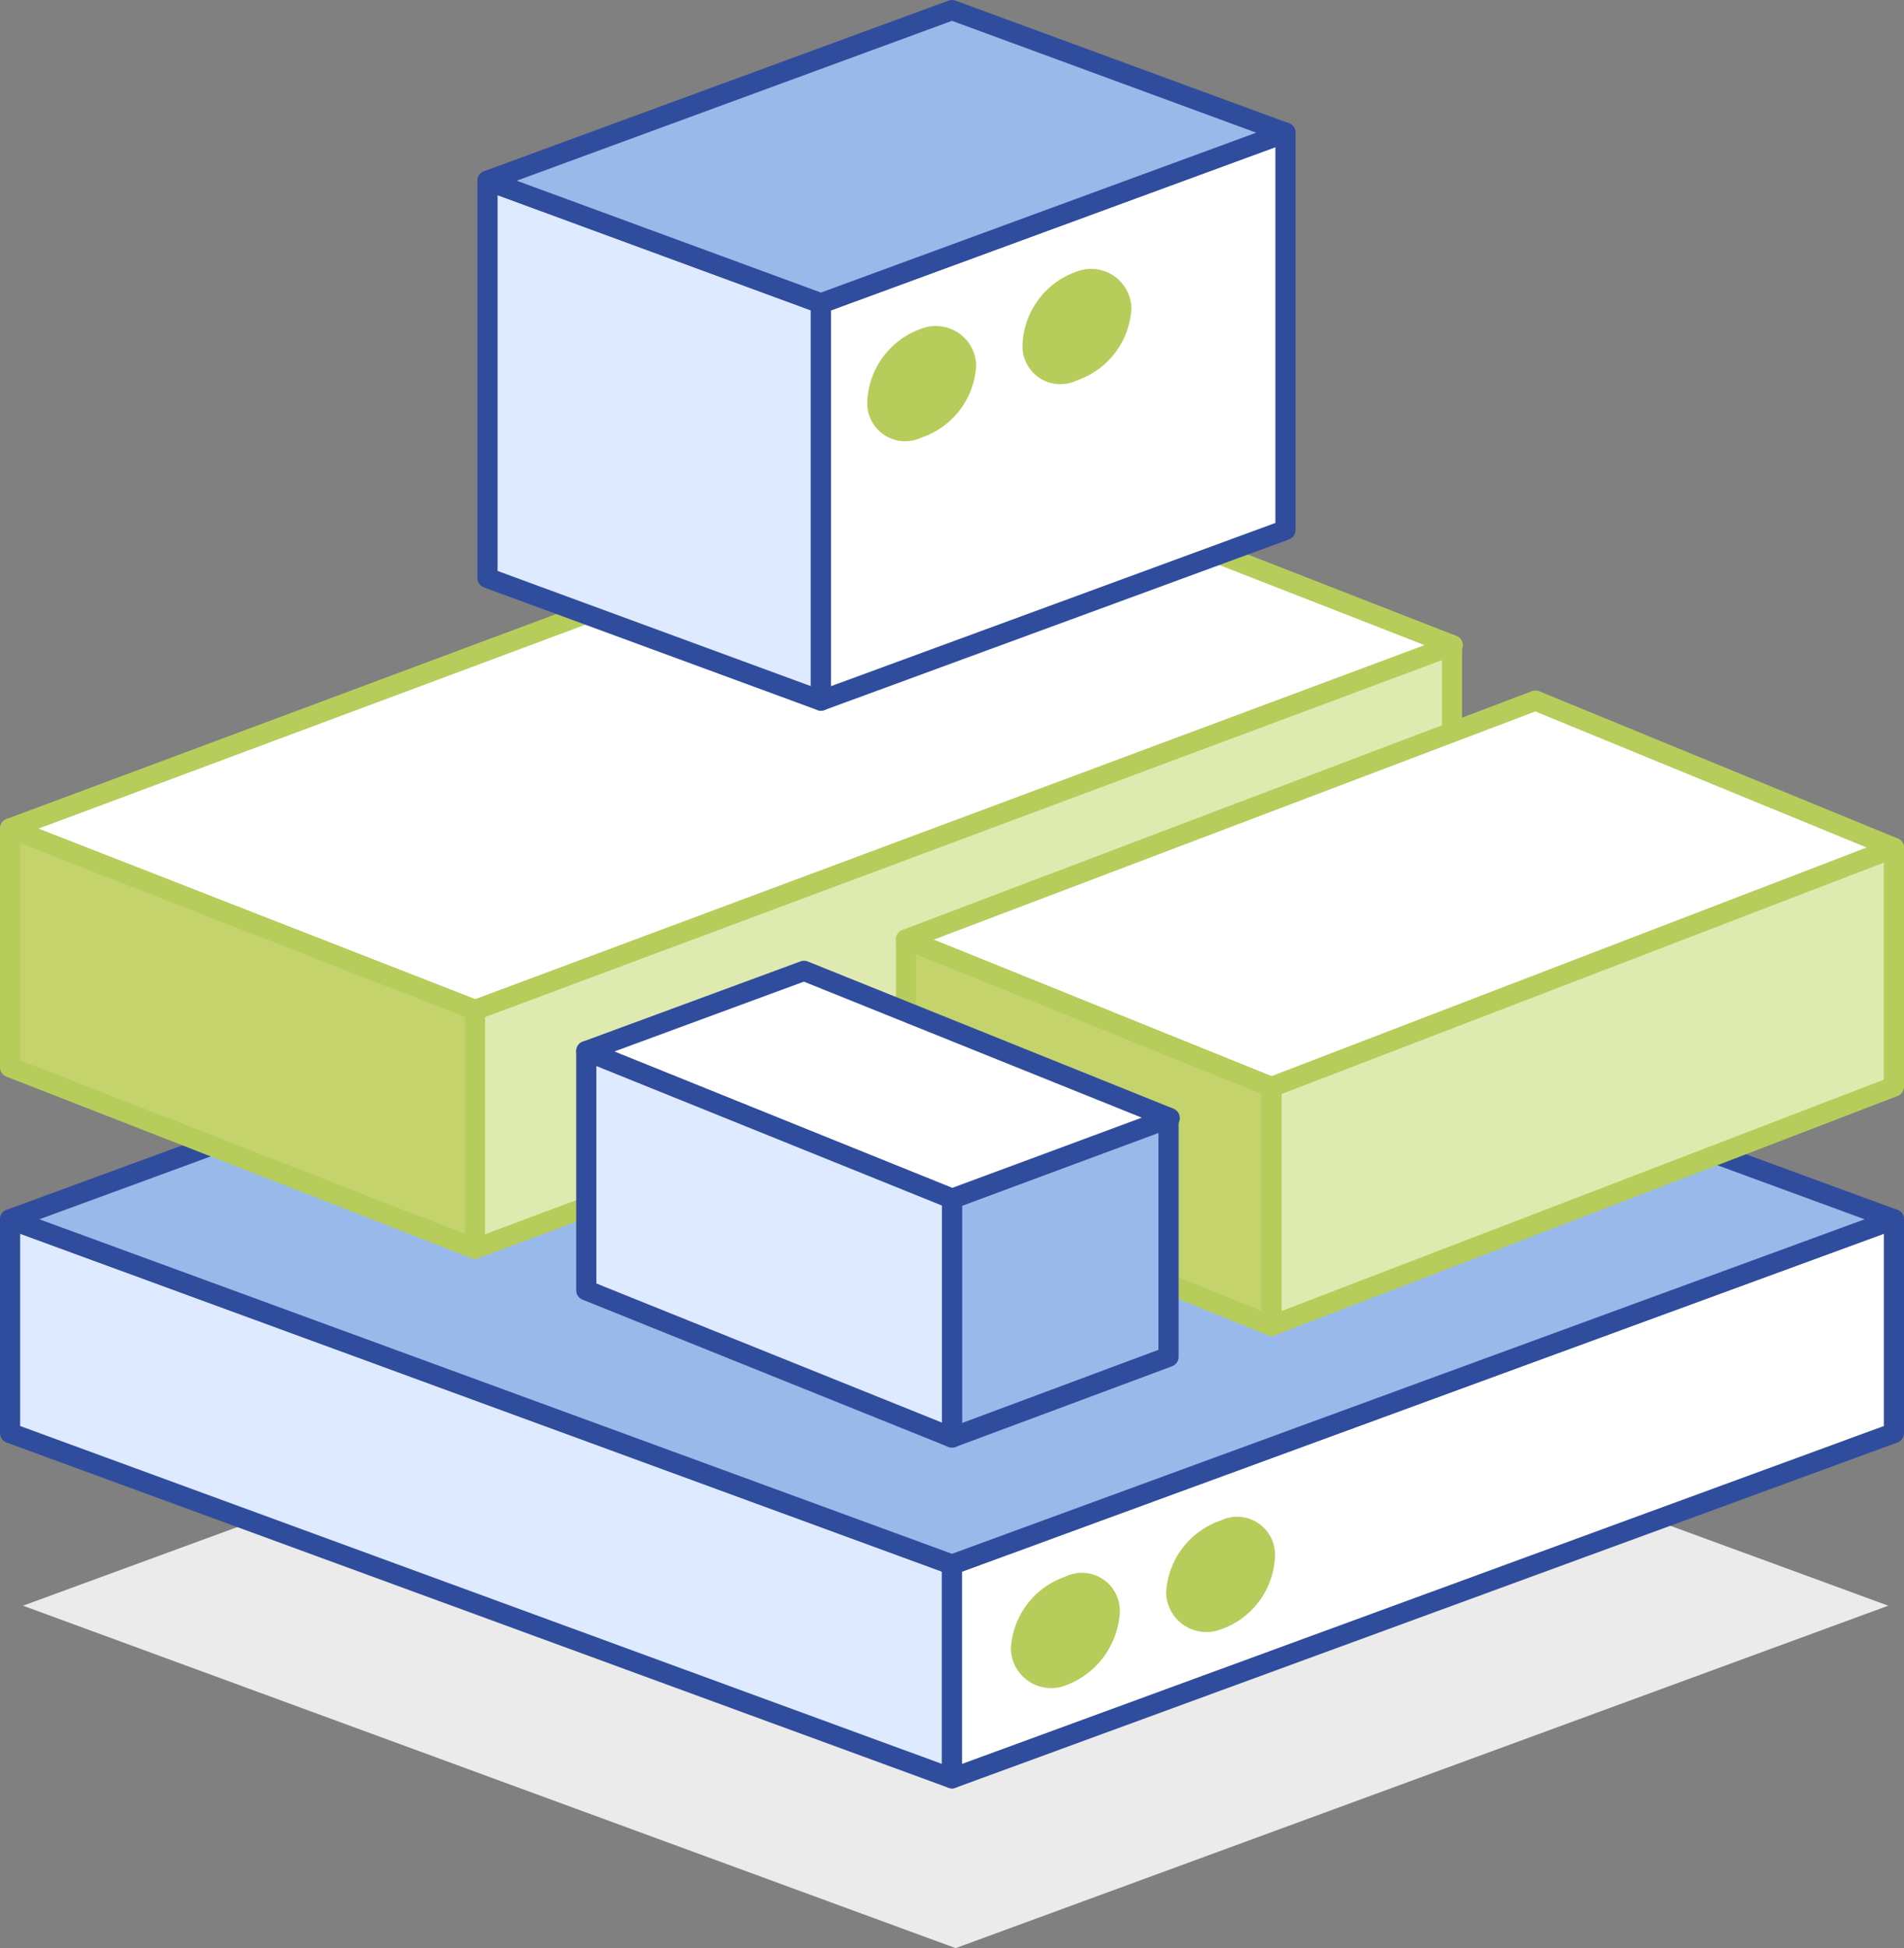 <svg xmlns="http://www.w3.org/2000/svg" viewBox="0 0 47.22 48.3"><rect x="0" y="0" width="47.22" height="48.3" fill="#808080" stroke="none"/><defs><style>.cls-1{fill:#ebebeb;}.cls-2{fill:#deeaff;}.cls-3,.cls-8{fill:none;stroke-linejoin:round;stroke-width:0.5px;}.cls-3{stroke:#304d9d;}.cls-4{fill:#fff;}.cls-5{fill:#98b9ea;}.cls-6{fill:#b6cd5b;}.cls-7{fill:#dfeab0;}.cls-8{stroke:#b6cd5b;}.cls-9{fill:#c4d36c;}</style></defs><title>micro-segmentation</title><g id="Layer_2" data-name="Layer 2"><g id="Layer_1-2" data-name="Layer 1"><polygon class="cls-1" points="23.7 48.3 0.57 39.81 23.7 31.33 46.83 39.81 23.7 48.3"/><polygon class="cls-2" points="0.25 35.53 23.61 44.09 23.61 38.79 0.25 30.23 0.25 35.53"/><polygon class="cls-3" points="0.25 35.53 23.61 44.09 23.61 38.79 0.25 30.23 0.25 35.53"/><polygon class="cls-4" points="46.97 35.53 23.61 44.09 23.61 38.79 46.97 30.23 46.97 35.53"/><polygon class="cls-3" points="46.97 35.53 23.61 44.09 23.61 38.79 46.97 30.23 46.97 35.53"/><polygon class="cls-5" points="23.61 38.79 0.25 30.23 23.61 21.66 46.97 30.23 23.61 38.79"/><polygon class="cls-3" points="23.61 38.79 0.25 30.23 23.61 21.66 46.97 30.23 23.61 38.79"/><path class="cls-6" d="M27.77,40a2.06,2.06,0,0,1-1.35,1.79,1,1,0,0,1-1.35-.91,2,2,0,0,1,1.35-1.79.94.94,0,0,1,1.35.91"/><path class="cls-6" d="M31.62,38.6a2,2,0,0,1-1.35,1.8,1,1,0,0,1-1.35-.91,2,2,0,0,1,1.35-1.79.94.94,0,0,1,1.35.9"/><polygon class="cls-7" points="11.78 30.96 36.01 21.91 36.01 15.99 11.78 25.04 11.78 30.96"/><polygon class="cls-8" points="11.78 30.96 36.01 21.91 36.01 15.99 11.78 25.04 11.78 30.96"/><polygon class="cls-4" points="36.03 16 24.5 11.5 0.25 20.54 11.78 25.04 36.03 16"/><polygon class="cls-8" points="36.03 16 24.5 11.5 0.25 20.54 11.78 25.04 36.03 16"/><polygon class="cls-9" points="11.78 30.96 0.25 26.46 0.25 20.54 11.78 25.04 11.78 30.96"/><polygon class="cls-8" points="11.78 30.96 0.25 26.46 0.25 20.54 11.78 25.04 11.78 30.96"/><polygon class="cls-7" points="31.53 32.87 46.97 26.94 46.97 21.02 31.53 26.95 31.53 32.87"/><polygon class="cls-8" points="31.53 32.87 46.97 26.94 46.97 21.02 31.53 26.95 31.53 32.87"/><polygon class="cls-4" points="46.97 21.02 38.08 17.37 22.47 23.29 31.53 26.95 46.97 21.02"/><polygon class="cls-8" points="46.97 21.02 38.08 17.37 22.47 23.29 31.53 26.95 46.97 21.02"/><polygon class="cls-9" points="31.53 32.87 22.47 29.21 22.47 23.29 31.53 26.95 31.53 32.87"/><polygon class="cls-8" points="31.53 32.87 22.47 29.21 22.47 23.29 31.53 26.95 31.53 32.87"/><polygon class="cls-5" points="23.61 35.64 28.98 33.64 28.98 27.71 23.61 29.72 23.61 35.64"/><polygon class="cls-3" points="23.61 35.64 28.98 33.64 28.98 27.71 23.61 29.72 23.61 35.64"/><polygon class="cls-4" points="29.01 27.72 19.94 24.07 14.54 26.06 23.61 29.72 29.01 27.72"/><polygon class="cls-3" points="29.01 27.72 19.94 24.07 14.54 26.06 23.61 29.72 29.01 27.72"/><polygon class="cls-2" points="23.61 35.64 14.54 31.99 14.54 26.06 23.61 29.72 23.61 35.64"/><polygon class="cls-3" points="23.61 35.64 14.54 31.99 14.54 26.06 23.61 29.72 23.61 35.64"/><polygon class="cls-2" points="12.09 14.33 20.36 17.37 20.36 7.52 12.09 4.48 12.09 14.33"/><polygon class="cls-3" points="12.09 14.33 20.36 17.37 20.36 7.52 12.09 4.48 12.09 14.33"/><polygon class="cls-4" points="31.88 13.14 20.36 17.37 20.36 7.52 31.88 3.29 31.88 13.14"/><polygon class="cls-3" points="31.88 13.14 20.36 17.37 20.36 7.52 31.88 3.29 31.88 13.14"/><polygon class="cls-5" points="20.36 7.52 12.09 4.48 23.61 0.25 31.88 3.29 20.36 7.52"/><polygon class="cls-3" points="20.36 7.52 12.09 4.48 23.61 0.25 31.88 3.29 20.36 7.52"/><path class="cls-6" d="M24.21,9.06a2,2,0,0,1-1.36,1.79.94.94,0,0,1-1.34-.91,2,2,0,0,1,1.34-1.79,1,1,0,0,1,1.36.91"/><path class="cls-6" d="M28.06,7.64a2,2,0,0,1-1.35,1.79.94.94,0,0,1-1.35-.91,2,2,0,0,1,1.35-1.79,1,1,0,0,1,1.35.91"/></g></g></svg>